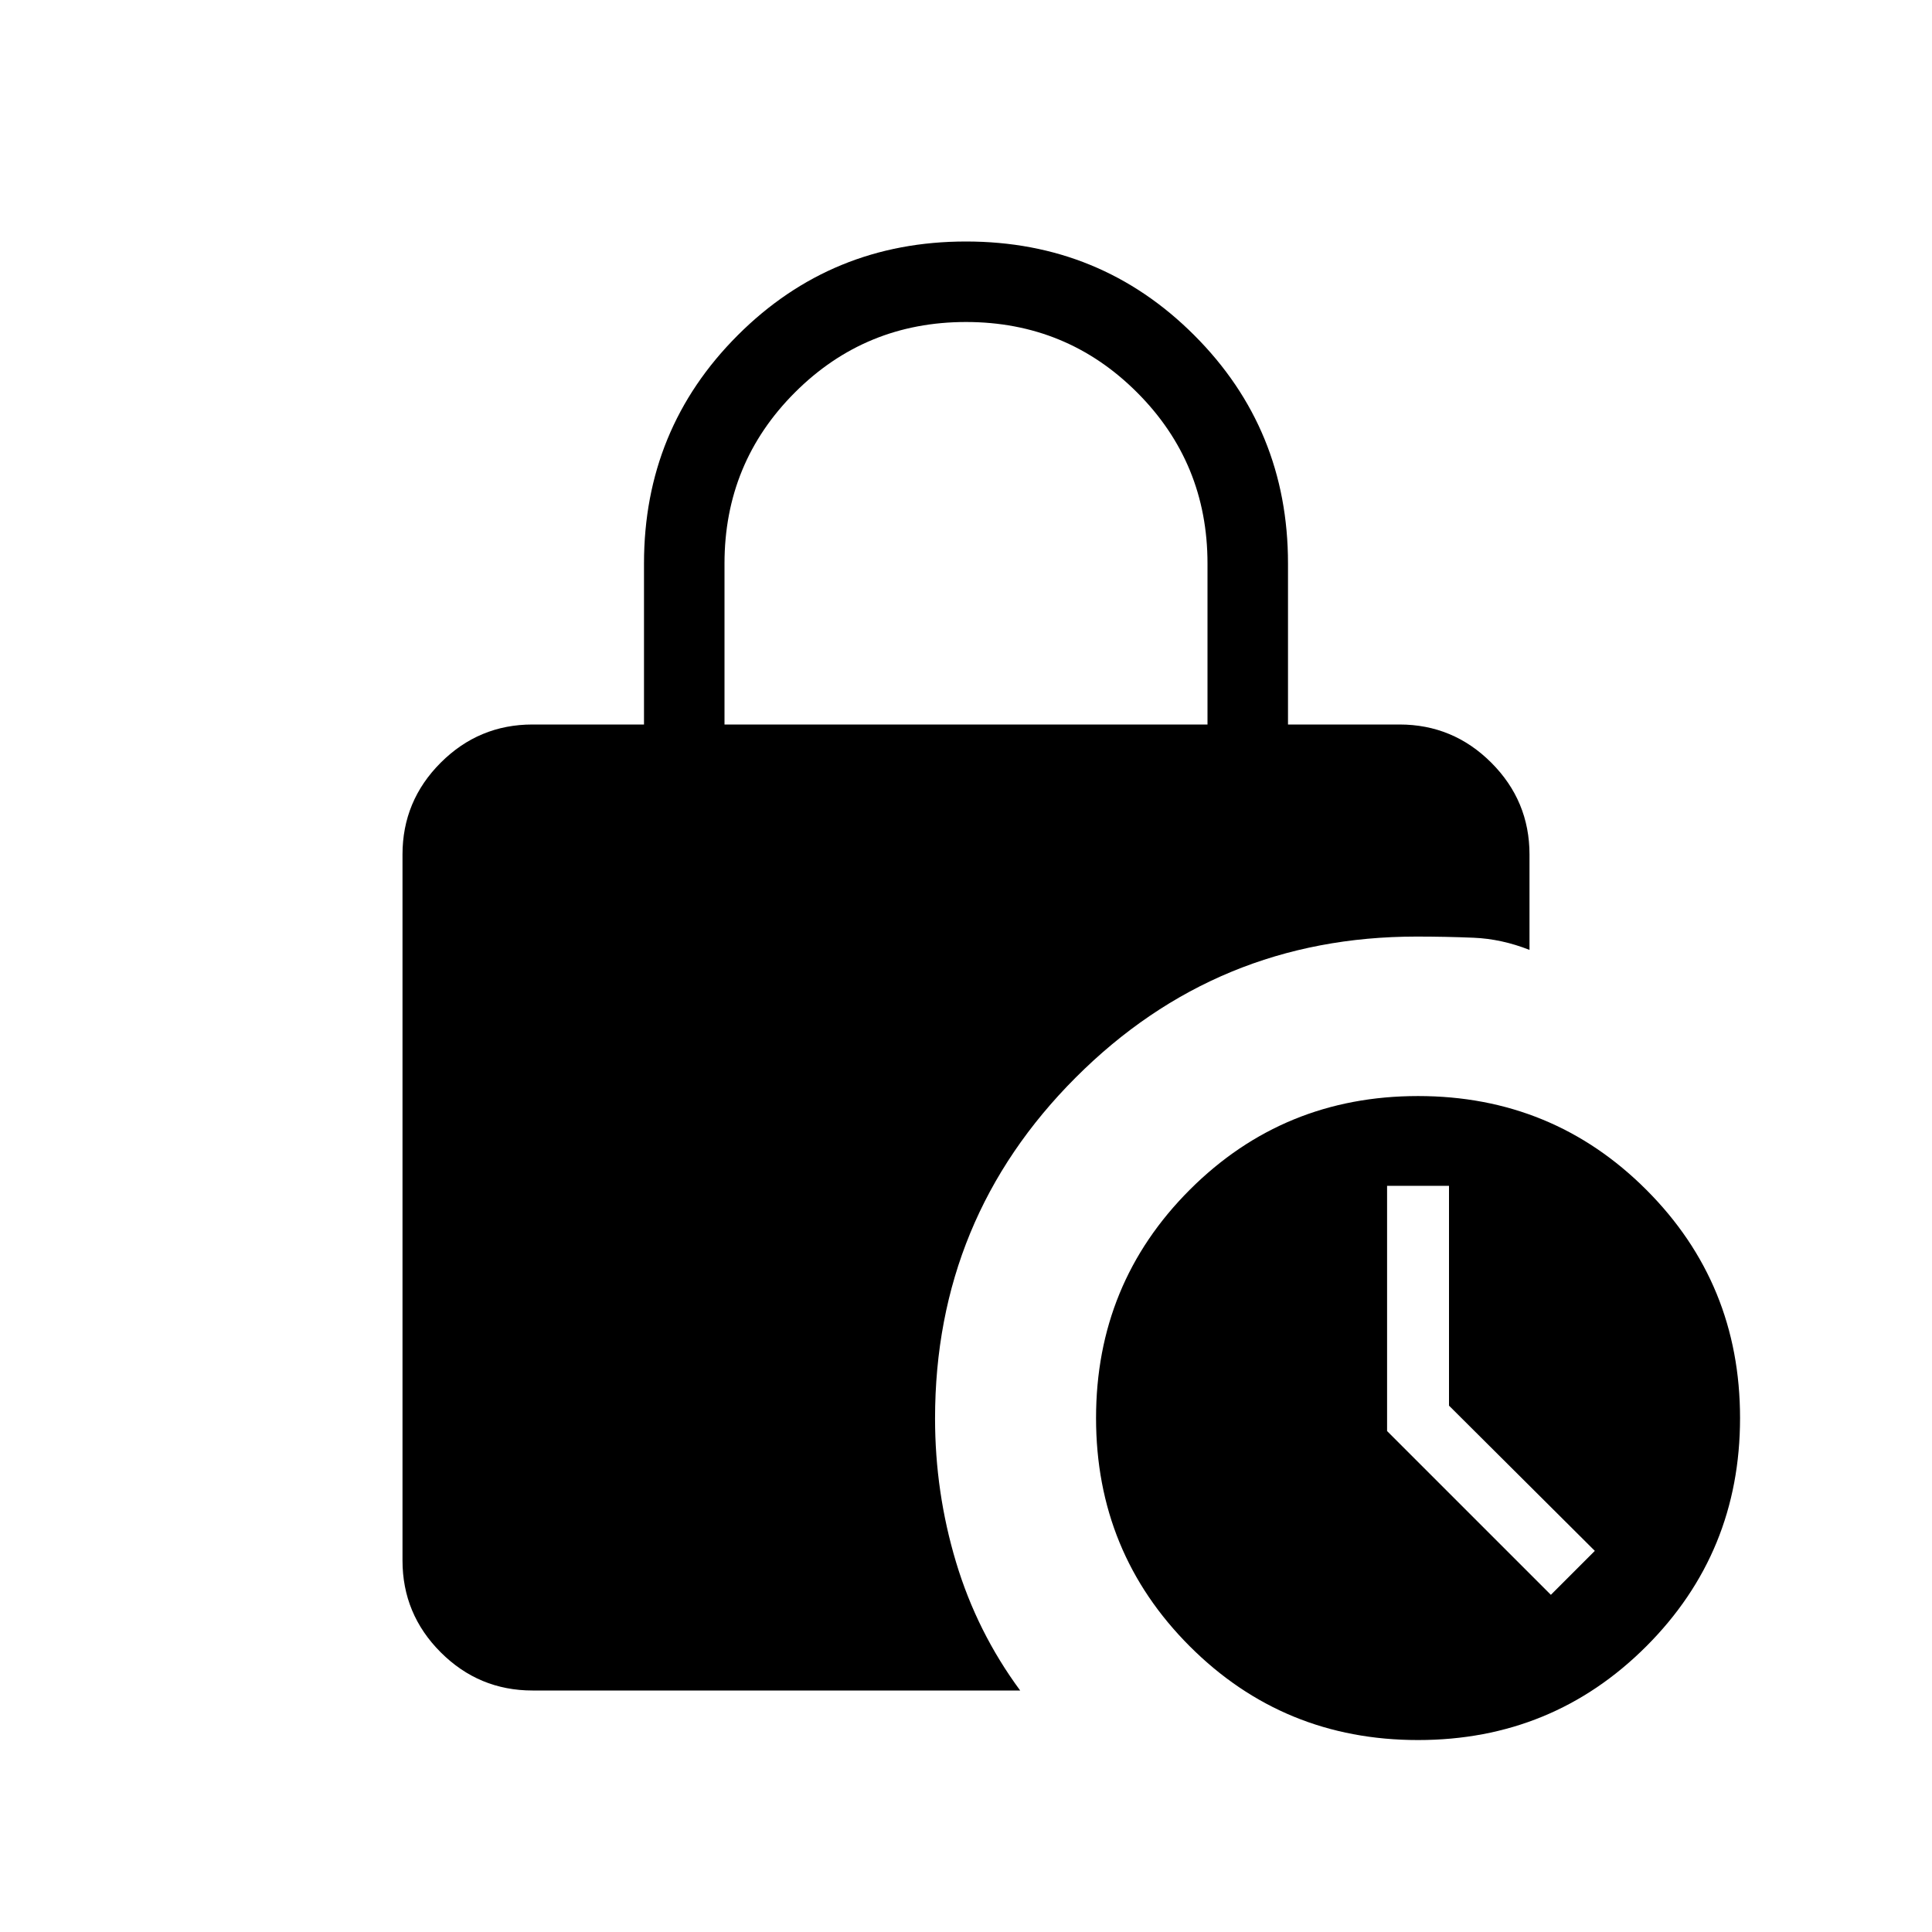 <svg xmlns="http://www.w3.org/2000/svg" height="24" viewBox="0 -960 960 960" width="24"><path d="M360-600h240v-80q0-50-35-85t-85-35q-50 0-85 35t-35 85v80ZM704.62-95.38q-66.85 0-113.43-46.58-46.57-46.58-46.57-113.42 0-66.85 46.57-113.43 46.58-46.57 113.43-46.57 66.84 0 113.42 46.57 46.58 46.58 46.58 113.43 0 66.84-46.58 113.42T704.62-95.38Zm66-72.16 21.84-21.84L720-261.55v-109.22h-30.77v121.85l81.39 81.38ZM506.92-120h-242.3q-26.66 0-45.64-18.98T200-184.62v-350.76q0-26.66 18.98-45.64T264.62-600H320v-80q0-66.85 46.58-113.42Q413.15-840 480-840t113.42 46.58Q640-746.85 640-680v80h55.38q26.66 0 45.64 18.98T760-535.38V-488q-13.85-5.46-27.69-6.04-13.85-.58-28.46-.58-99.31 0-169.27 69.97-69.96 69.96-69.96 169.52 0 36.59 10.42 71.32 10.42 34.73 31.88 63.81Z"/></svg>